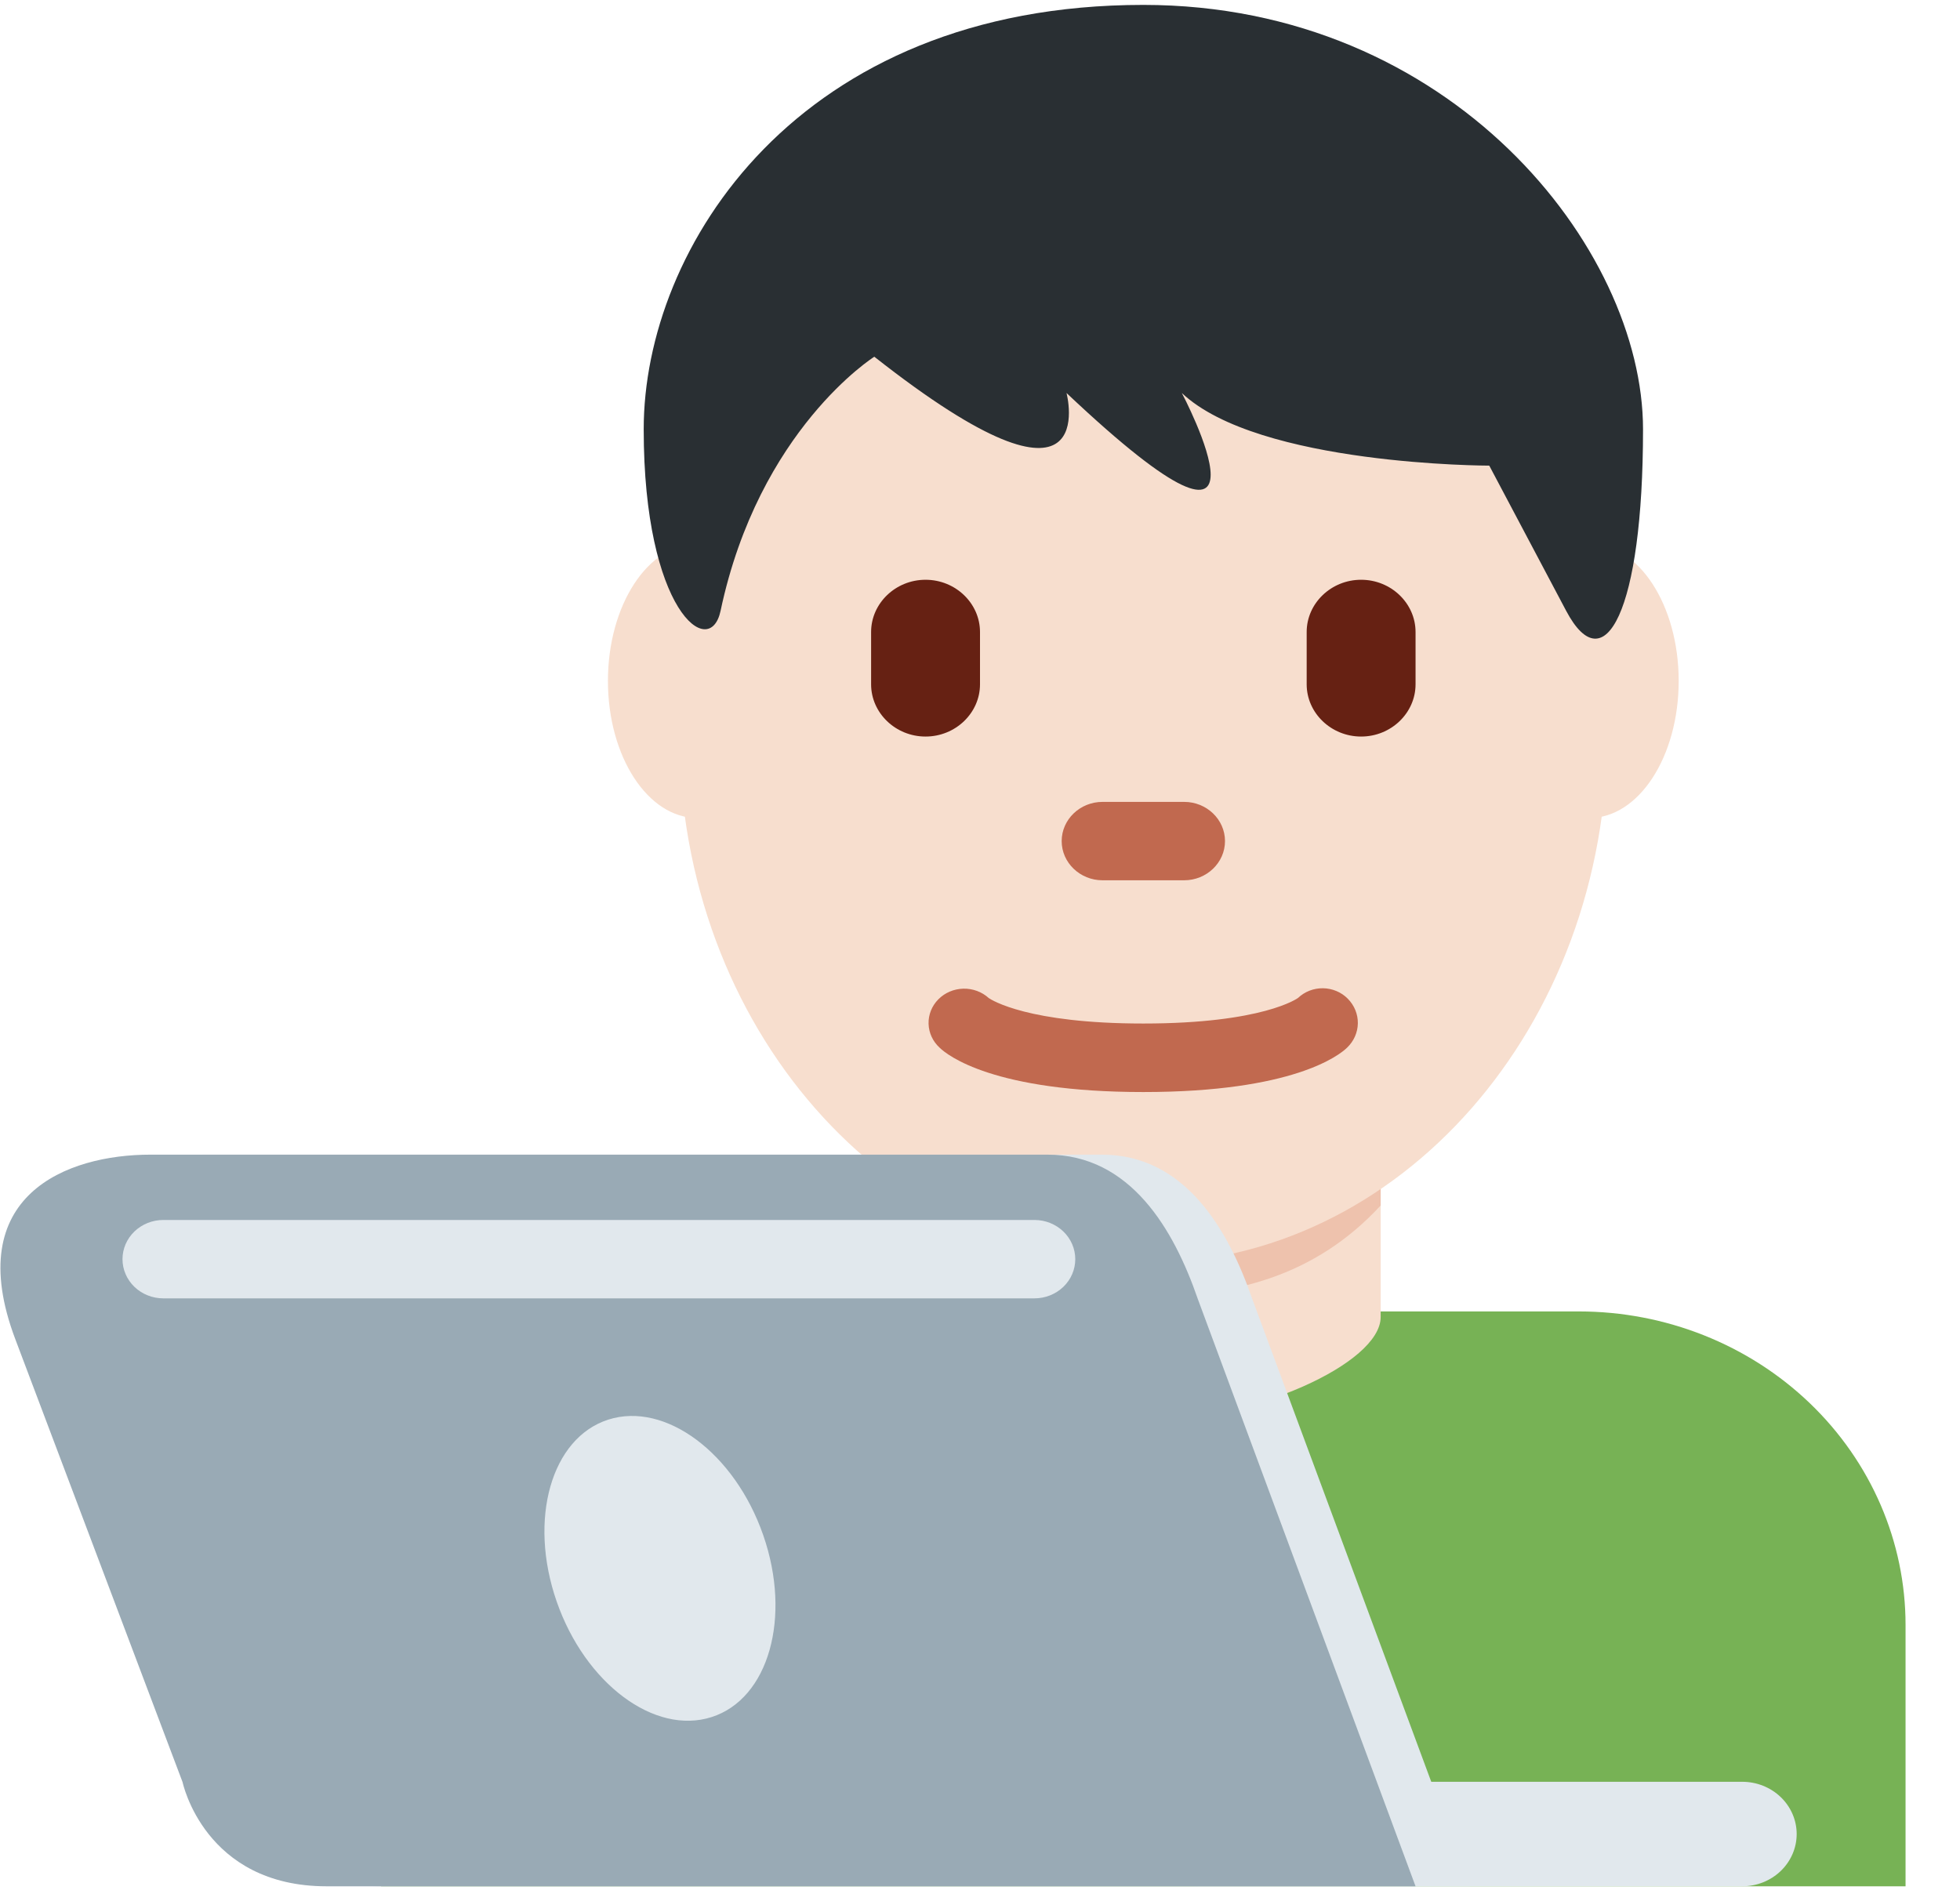 <svg width="100" height="97" viewBox="0 0 100 97" fill="none" xmlns="http://www.w3.org/2000/svg">
<g clip-path="url(#clip0_683_786)">
<path d="M97.222 96.25V82.917C97.222 78.673 95.466 74.604 92.341 71.603C89.215 68.602 84.976 66.917 80.556 66.917H36.111C31.691 66.917 27.452 68.602 24.326 71.603C21.2 74.604 19.445 78.673 19.445 82.917V96.25H97.222Z" fill="#77B255"/>
<path d="M46.222 67.199C46.222 69.583 52.778 72.514 58.333 72.514C63.889 72.514 70.442 69.583 70.442 67.202V57.023H46.219V67.199H46.222Z" fill="#F7DECE"/>
<path d="M46.2 61.511C49.578 65.175 53.767 66.167 58.322 66.167C62.875 66.167 67.061 65.173 70.442 61.511V52.202H46.197V61.511H46.2Z" fill="#EEC2AD"/>
<path d="M40.122 34.746C40.122 38.607 38.083 41.738 35.569 41.738C33.056 41.738 31.017 38.607 31.017 34.746C31.017 30.885 33.056 27.751 35.569 27.751C38.083 27.749 40.122 30.882 40.122 34.746ZM85.647 34.746C85.647 38.607 83.611 41.738 81.094 41.738C78.581 41.738 76.542 38.607 76.542 34.746C76.542 30.885 78.578 27.751 81.094 27.751C83.611 27.749 85.647 30.882 85.647 34.746Z" fill="#F7DECE"/>
<path d="M34.658 37.477C34.658 22.573 45.258 10.487 58.333 10.487C71.408 10.487 82.005 22.573 82.005 37.477C82.005 52.381 71.408 64.466 58.333 64.466C45.261 64.463 34.658 52.381 34.658 37.477Z" fill="#F7DECE"/>
<path d="M58.333 55.722C50.683 55.722 48.333 53.842 47.942 53.461C47.592 53.142 47.388 52.702 47.376 52.239C47.363 51.776 47.543 51.327 47.875 50.991C48.207 50.655 48.665 50.46 49.147 50.448C49.63 50.436 50.097 50.608 50.447 50.927C50.592 51.026 52.45 52.226 58.333 52.226C64.444 52.226 66.211 50.933 66.228 50.919C66.396 50.76 66.595 50.634 66.814 50.549C67.034 50.464 67.268 50.423 67.505 50.426C67.741 50.43 67.974 50.479 68.19 50.571C68.407 50.662 68.602 50.794 68.764 50.959C69.1 51.298 69.285 51.75 69.278 52.218C69.27 52.685 69.072 53.132 68.725 53.461C68.333 53.842 65.983 55.722 58.333 55.722Z" fill="#C1694F"/>
<path d="M58.333 0.25C74.022 0.25 83.828 12.645 83.828 21.906C83.828 31.167 81.867 34.874 79.906 31.167L75.983 23.759C75.983 23.759 64.219 23.759 60.297 20.053C60.297 20.053 66.181 31.167 54.414 20.053C54.414 20.053 56.375 27.463 44.608 18.202C44.608 18.202 38.725 21.906 36.764 31.167C36.219 33.738 32.842 31.167 32.842 21.906C32.839 12.645 40.683 0.25 58.333 0.25Z" fill="#292F33"/>
<path d="M47.222 37.583C45.694 37.583 44.444 36.383 44.444 34.917V32.25C44.444 30.783 45.694 29.583 47.222 29.583C48.75 29.583 50 30.783 50 32.25V34.917C50 36.383 48.75 37.583 47.222 37.583ZM69.445 37.583C67.917 37.583 66.667 36.383 66.667 34.917V32.25C66.667 30.783 67.917 29.583 69.445 29.583C70.972 29.583 72.222 30.783 72.222 32.25V34.917C72.222 36.383 70.972 37.583 69.445 37.583Z" fill="#662113"/>
<path d="M60.417 44.917H56.25C55.103 44.917 54.167 44.018 54.167 42.917C54.167 41.815 55.103 40.917 56.25 40.917H60.417C61.564 40.917 62.5 41.815 62.5 42.917C62.5 44.018 61.564 44.917 60.417 44.917Z" fill="#C1694F"/>
<path d="M91.667 93.583C91.667 94.291 91.374 94.969 90.853 95.469C90.332 95.969 89.626 96.25 88.889 96.25H61.111C60.374 96.25 59.668 95.969 59.147 95.469C58.626 94.969 58.333 94.291 58.333 93.583C58.333 92.876 58.626 92.198 59.147 91.698C59.668 91.198 60.374 90.917 61.111 90.917H88.889C89.626 90.917 90.332 91.198 90.853 91.698C91.374 92.198 91.667 92.876 91.667 93.583Z" fill="#E1E8ED"/>
<path d="M56.222 58.917H10.442C6.208 58.917 0.781 60.973 3.558 68.333L12.092 90.933C12.095 90.933 13.194 96.25 19.445 96.25H75L63.889 66.277C62.672 62.751 60.458 58.917 56.222 58.917Z" fill="#E1E8ED"/>
<path d="M53.444 58.917H7.664C3.431 58.917 -1.997 60.973 0.781 68.333L9.314 90.933C9.317 90.933 10.417 96.25 16.667 96.25H72.222L61.111 66.277C59.895 62.751 57.681 58.917 53.444 58.917Z" fill="#99AAB5"/>
<path d="M38.942 78.338C40.397 82.53 39.217 86.685 36.306 87.615C33.394 88.549 29.856 85.906 28.4 81.714C26.944 77.522 28.125 73.367 31.036 72.437C33.947 71.506 37.489 74.146 38.942 78.338ZM52.778 66.25H8.333C7.781 66.25 7.251 66.039 6.86 65.664C6.469 65.289 6.25 64.78 6.25 64.25C6.25 63.72 6.469 63.211 6.86 62.836C7.251 62.461 7.781 62.25 8.333 62.25H52.778C53.33 62.25 53.86 62.461 54.251 62.836C54.642 63.211 54.861 63.72 54.861 64.25C54.861 64.78 54.642 65.289 54.251 65.664C53.86 66.039 53.33 66.25 52.778 66.25Z" fill="#E1E8ED"/>
</g>
<defs>
<clipPath id="clip0_683_786">
<rect width="100" height="96" fill="white" transform="translate(0 0.25)"/>
</clipPath>
</defs>
</svg>
